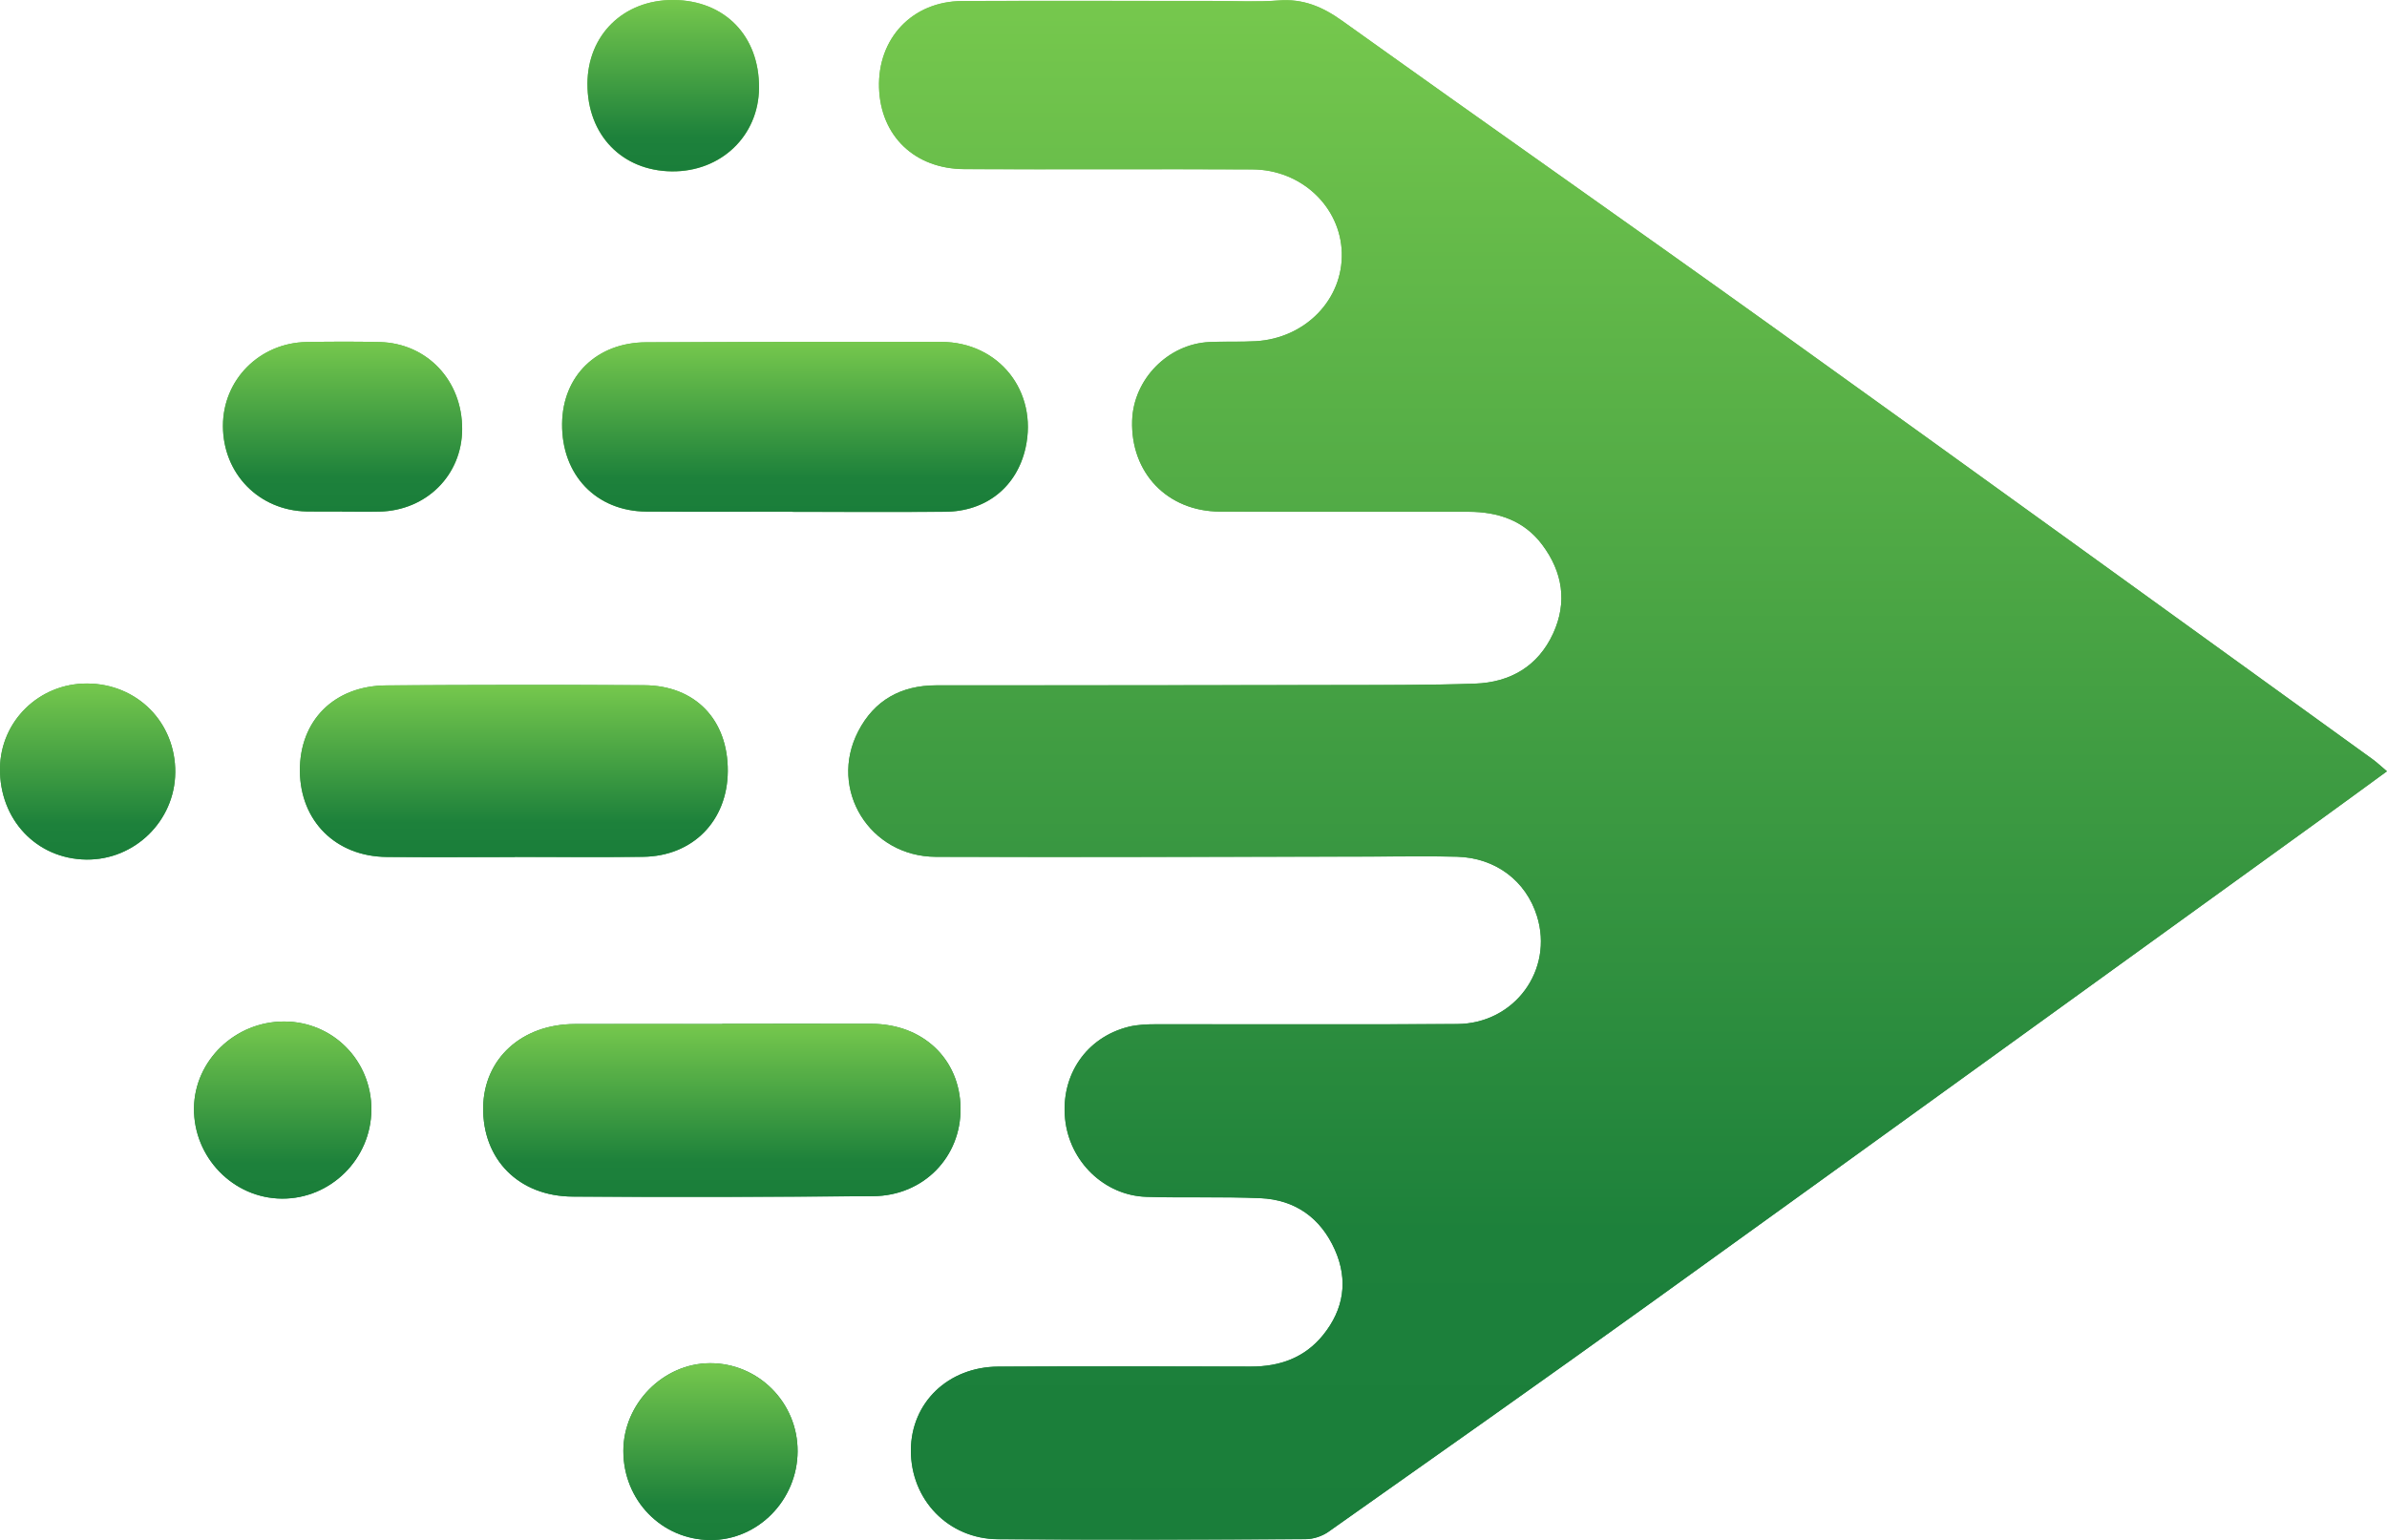 <?xml version="1.0" encoding="UTF-8"?>
<svg id="Layer_1" data-name="Layer 1" xmlns="http://www.w3.org/2000/svg" xmlns:xlink="http://www.w3.org/1999/xlink" viewBox="0 0 671.15 433.04">
  <defs>
    <style>
      .cls-1 {
        fill: url(#linear-gradient);
      }

      .cls-1, .cls-2, .cls-3, .cls-4, .cls-5, .cls-6, .cls-7, .cls-8, .cls-9, .cls-10 {
        stroke-width: 0px;
      }

      .cls-2 {
        fill: url(#linear-gradient-6);
      }

      .cls-3 {
        fill: url(#linear-gradient-5);
      }

      .cls-4 {
        fill: url(#linear-gradient-2);
      }

      .cls-5 {
        fill: url(#linear-gradient-7);
      }

      .cls-6 {
        fill: url(#linear-gradient-3);
      }

      .cls-7 {
        fill: url(#linear-gradient-9);
      }

      .cls-8 {
        fill: url(#linear-gradient-8);
      }

      .cls-9 {
        fill: url(#linear-gradient-10);
      }

      .cls-10 {
        fill: url(#linear-gradient-4);
      }
    </style>
    <linearGradient id="linear-gradient" x1="335.58" y1="0" x2="335.58" y2="433.04" gradientUnits="userSpaceOnUse">
      <stop offset="0" stop-color="#76c84d"/>
      <stop offset=".8" stop-color="#1d813b"/>
      <stop offset="1" stop-color="#1a7e3a"/>
    </linearGradient>
    <linearGradient id="linear-gradient-2" x1="454.83" y1=".05" x2="454.83" y2="432.92" xlink:href="#linear-gradient"/>
    <linearGradient id="linear-gradient-3" x1="202.96" y1="287.88" x2="202.96" y2="336.56" xlink:href="#linear-gradient"/>
    <linearGradient id="linear-gradient-4" x1="223.52" y1="96.1" x2="223.52" y2="143.95" xlink:href="#linear-gradient"/>
    <linearGradient id="linear-gradient-5" x1="144.47" y1="192.59" x2="144.47" y2="241.02" xlink:href="#linear-gradient"/>
    <linearGradient id="linear-gradient-6" x1="96.32" y1="96.07" x2="96.32" y2="143.9" xlink:href="#linear-gradient"/>
    <linearGradient id="linear-gradient-7" x1="79.48" y1="287.23" x2="79.48" y2="337.04" xlink:href="#linear-gradient"/>
    <linearGradient id="linear-gradient-8" x1="24.64" y1="192.2" x2="24.64" y2="241.7" xlink:href="#linear-gradient"/>
    <linearGradient id="linear-gradient-9" x1="199.76" y1="383.31" x2="199.76" y2="433.04" xlink:href="#linear-gradient"/>
    <linearGradient id="linear-gradient-10" x1="189.29" y1="0" x2="189.29" y2="48.18" xlink:href="#linear-gradient"/>
  </defs>
  <path class="cls-1" d="M671.15,216.87c-1.8-1.52-2.88-2.55-4.08-3.42-56.2-40.55-112.33-81.21-168.66-121.59-40.21-28.83-80.76-57.2-120.99-86-5.56-3.98-11.03-6.29-17.93-5.74-5.96.47-11.99.14-17.99.14-23.66,0-47.33-.1-70.99.02-13.98.07-23.78,10.49-23.34,24.41.43,13.51,10,22.79,24.01,22.85,26.99.12,53.98-.06,80.97.08,13.77.07,24.75,10.5,25.13,23.4.38,13.14-10.22,24.1-24.23,24.91-4.32.25-8.67.02-12.99.23-11.67.55-21.36,10.47-21.73,22.1-.46,14.65,9.88,25.51,24.66,25.58,23.33.11,46.66,0,69.99.05,8.21.02,15.54,2.45,20.64,9.25,5.74,7.65,7.13,16.17,3.08,24.97-4.24,9.22-12.06,13.75-21.92,14.1-13.48.47-26.99.38-40.49.4-36.99.06-73.99.08-110.98.08-9.92,0-17.46,4.15-22,12.94-8.45,16.33,3.2,35.23,21.86,35.28,40.83.11,81.65-.03,122.48-.07,8,0,16-.17,23.99.04,10.87.29,19.43,6.78,22.52,16.71,4.71,15.14-6.28,30.24-22.44,30.34-28.16.17-56.32.02-84.49.06-2.65,0-5.38.08-7.92.72-11.9,2.99-19.1,13.59-17.83,25.93,1.23,11.95,10.98,21.5,22.87,21.88,10.66.34,21.34-.09,31.99.37,9.84.43,17.02,5.56,21.01,14.56,3.78,8.53,2.51,16.69-3.33,23.92-5.18,6.41-12.21,8.9-20.32,8.88-23.66-.05-47.33-.09-70.99.01-14.13.06-24.53,10.15-24.59,23.51-.05,13.9,10.49,24.94,24.52,25.02,28.83.18,57.66.11,86.48-.02,2.15,0,4.64-.82,6.4-2.07,30.22-21.32,60.45-42.62,90.47-64.22,62.75-45.14,125.38-90.46,188.05-135.71,6.19-4.47,12.34-8.99,19.12-13.93ZM203.08,287.89v.05c-13.82,0-27.65-.03-41.47,0-14.93.04-25.55,9.74-25.75,23.42-.21,14.62,9.96,25.02,25.18,25.1,28.15.14,56.3.09,84.45-.12,14.22-.1,24.79-11.03,24.59-24.83-.2-13.74-10.59-23.59-25.02-23.63-13.99-.04-27.98,0-41.97,0ZM222.74,143.87v.06c14.32,0,28.65.07,42.97-.02,11.62-.08,20.23-7.04,22.65-18.04,3.47-15.79-7.46-29.68-23.7-29.73-27.65-.08-55.29.04-82.94.11-13.89.03-23.54,9.4-23.68,22.9-.15,14.41,9.57,24.61,23.72,24.71,13.66.1,27.31.02,40.97.02ZM144.75,240.99v-.04c12,0,23.99.1,35.99-.03,14.04-.14,23.81-10.09,23.89-24.1.08-14.42-9.11-24.07-23.51-24.15-24.16-.13-48.32-.1-72.48.05-14.7.09-24.43,9.9-24.32,24.08.11,14.09,10.1,24.04,24.44,24.16,12,.1,23.99.02,35.99.02ZM96.2,143.83v.04c3.5,0,7,.07,10.5-.01,13.24-.3,23.22-10.29,23.25-23.22.03-13.63-9.88-24.15-23.22-24.46-6.83-.16-13.67-.13-20.5-.01-13.25.23-23.55,10.6-23.54,23.58,0,13.44,10.1,23.79,23.52,24.07,3.33.07,6.67.01,10,.01ZM104.42,312.06c.07-13.82-10.8-24.82-24.54-24.83-13.76-.01-25.18,10.96-25.34,24.33-.16,13.85,11.01,25.37,24.71,25.47,13.74.1,25.1-11.17,25.16-24.98ZM49.28,217.26c.14-14.1-10.7-25.04-24.83-25.07-13.43-.03-24.28,10.54-24.45,23.81-.18,14.44,10.24,25.49,24.22,25.69,13.62.19,24.92-10.83,25.05-24.44ZM224.26,408.09c.06-13.68-11.02-24.82-24.63-24.78-13.16.04-24.35,11.37-24.36,24.66-.01,13.9,10.76,24.96,24.42,25.06,13.38.11,24.51-11.19,24.57-24.95ZM165.17,23.58c-.05,14.36,9.71,24.47,23.74,24.61,13.82.14,24.4-9.99,24.5-23.46C213.53,10.1,203.75.07,189.32,0c-13.99-.07-24.1,9.81-24.15,23.58Z"/>
  <path class="cls-4" d="M671.15,216.87c-6.78,4.94-12.93,9.46-19.12,13.93-62.67,45.25-125.3,90.56-188.05,135.71-30.02,21.6-60.25,42.9-90.47,64.22-1.76,1.24-4.25,2.06-6.4,2.07-28.83.13-57.66.2-86.48.02-14.03-.09-24.57-11.12-24.52-25.02.05-13.37,10.45-23.45,24.59-23.51,23.66-.1,47.32-.06,70.99-.01,8.12.02,15.15-2.47,20.32-8.88,5.84-7.23,7.11-15.39,3.33-23.92-3.99-9-11.17-14.13-21.01-14.56-10.65-.46-21.33-.03-31.99-.37-11.88-.38-21.64-9.93-22.87-21.88-1.27-12.34,5.92-22.94,17.83-25.93,2.54-.64,5.27-.71,7.92-.72,28.16-.04,56.32.1,84.49-.06,16.16-.1,27.16-15.2,22.44-30.34-3.09-9.93-11.65-16.42-22.52-16.71-7.99-.21-16-.05-23.99-.04-40.83.04-81.65.18-122.48.07-18.66-.05-30.31-18.95-21.86-35.28,4.54-8.79,12.08-12.94,22-12.94,36.99,0,73.99-.01,110.98-.08,13.5-.02,27,.07,40.49-.4,9.86-.35,17.68-4.88,21.92-14.1,4.05-8.81,2.66-17.32-3.08-24.97-5.1-6.81-12.43-9.24-20.64-9.25-23.33-.05-46.66.06-69.99-.05-14.78-.07-25.11-10.92-24.66-25.58.36-11.63,10.06-21.55,21.73-22.1,4.32-.2,8.67.02,12.99-.23,14.01-.81,24.62-11.77,24.23-24.91-.38-12.91-11.37-23.34-25.13-23.4-26.99-.13-53.98.04-80.97-.08-14.02-.06-23.58-9.35-24.01-22.85-.44-13.91,9.36-24.33,23.34-24.41,23.66-.12,47.33-.02,70.99-.02,6,0,12.03.33,17.99-.14,6.91-.55,12.37,1.76,17.93,5.74,40.24,28.8,80.78,57.17,120.99,86,56.33,40.38,112.46,81.04,168.66,121.59,1.2.86,2.27,1.9,4.08,3.42Z"/>
  <path class="cls-6" d="M203.08,287.89c13.99,0,27.98-.03,41.97,0,14.42.04,24.82,9.89,25.02,23.63.2,13.8-10.37,24.73-24.59,24.83-28.15.21-56.3.26-84.45.12-15.22-.08-25.38-10.48-25.18-25.1.19-13.68,10.82-23.38,25.75-23.42,13.82-.04,27.65,0,41.47,0v-.05Z"/>
  <path class="cls-10" d="M222.74,143.87c-13.66,0-27.31.08-40.97-.02-14.16-.1-23.88-10.3-23.72-24.71.14-13.5,9.79-22.86,23.68-22.9,27.65-.07,55.29-.19,82.94-.11,16.24.05,27.17,13.94,23.7,29.73-2.42,11-11.04,17.97-22.65,18.04-14.32.1-28.65.02-42.97.02v-.06Z"/>
  <path class="cls-3" d="M144.75,240.99c-12,0-23.99.08-35.99-.02-14.34-.12-24.33-10.07-24.44-24.16-.11-14.18,9.62-23.99,24.32-24.08,24.16-.16,48.32-.19,72.48-.05,14.4.08,23.59,9.73,23.51,24.15-.08,14.01-9.85,23.96-23.89,24.1-11.99.12-23.99.03-35.99.03v.04Z"/>
  <path class="cls-2" d="M96.2,143.83c-3.33,0-6.67.06-10-.01-13.42-.28-23.51-10.63-23.52-24.07,0-12.98,10.29-23.35,23.54-23.58,6.83-.12,13.67-.15,20.5.01,13.34.31,23.26,10.82,23.22,24.46-.03,12.93-10.01,22.92-23.25,23.22-3.5.08-7,.01-10.5.01v-.04Z"/>
  <path class="cls-5" d="M104.42,312.06c-.07,13.8-11.43,25.08-25.16,24.98-13.7-.1-24.87-11.62-24.71-25.47.16-13.38,11.58-24.35,25.34-24.33,13.74.01,24.6,11.01,24.54,24.83Z"/>
  <path class="cls-8" d="M49.28,217.26c-.13,13.6-11.44,24.63-25.05,24.44C10.25,241.5-.18,230.44,0,216.01c.17-13.27,11.02-23.84,24.45-23.81,14.13.03,24.96,10.96,24.83,25.07Z"/>
  <path class="cls-7" d="M224.26,408.09c-.06,13.75-11.19,25.05-24.57,24.95-13.66-.11-24.44-11.17-24.42-25.06.01-13.29,11.2-24.62,24.36-24.66,13.62-.04,24.7,11.1,24.63,24.78Z"/>
  <path class="cls-9" d="M165.17,23.58C165.21,9.81,175.33-.07,189.32,0c14.43.07,24.21,10.1,24.1,24.72-.1,13.47-10.68,23.6-24.5,23.46-14.04-.14-23.79-10.25-23.74-24.61Z"/>
</svg>
